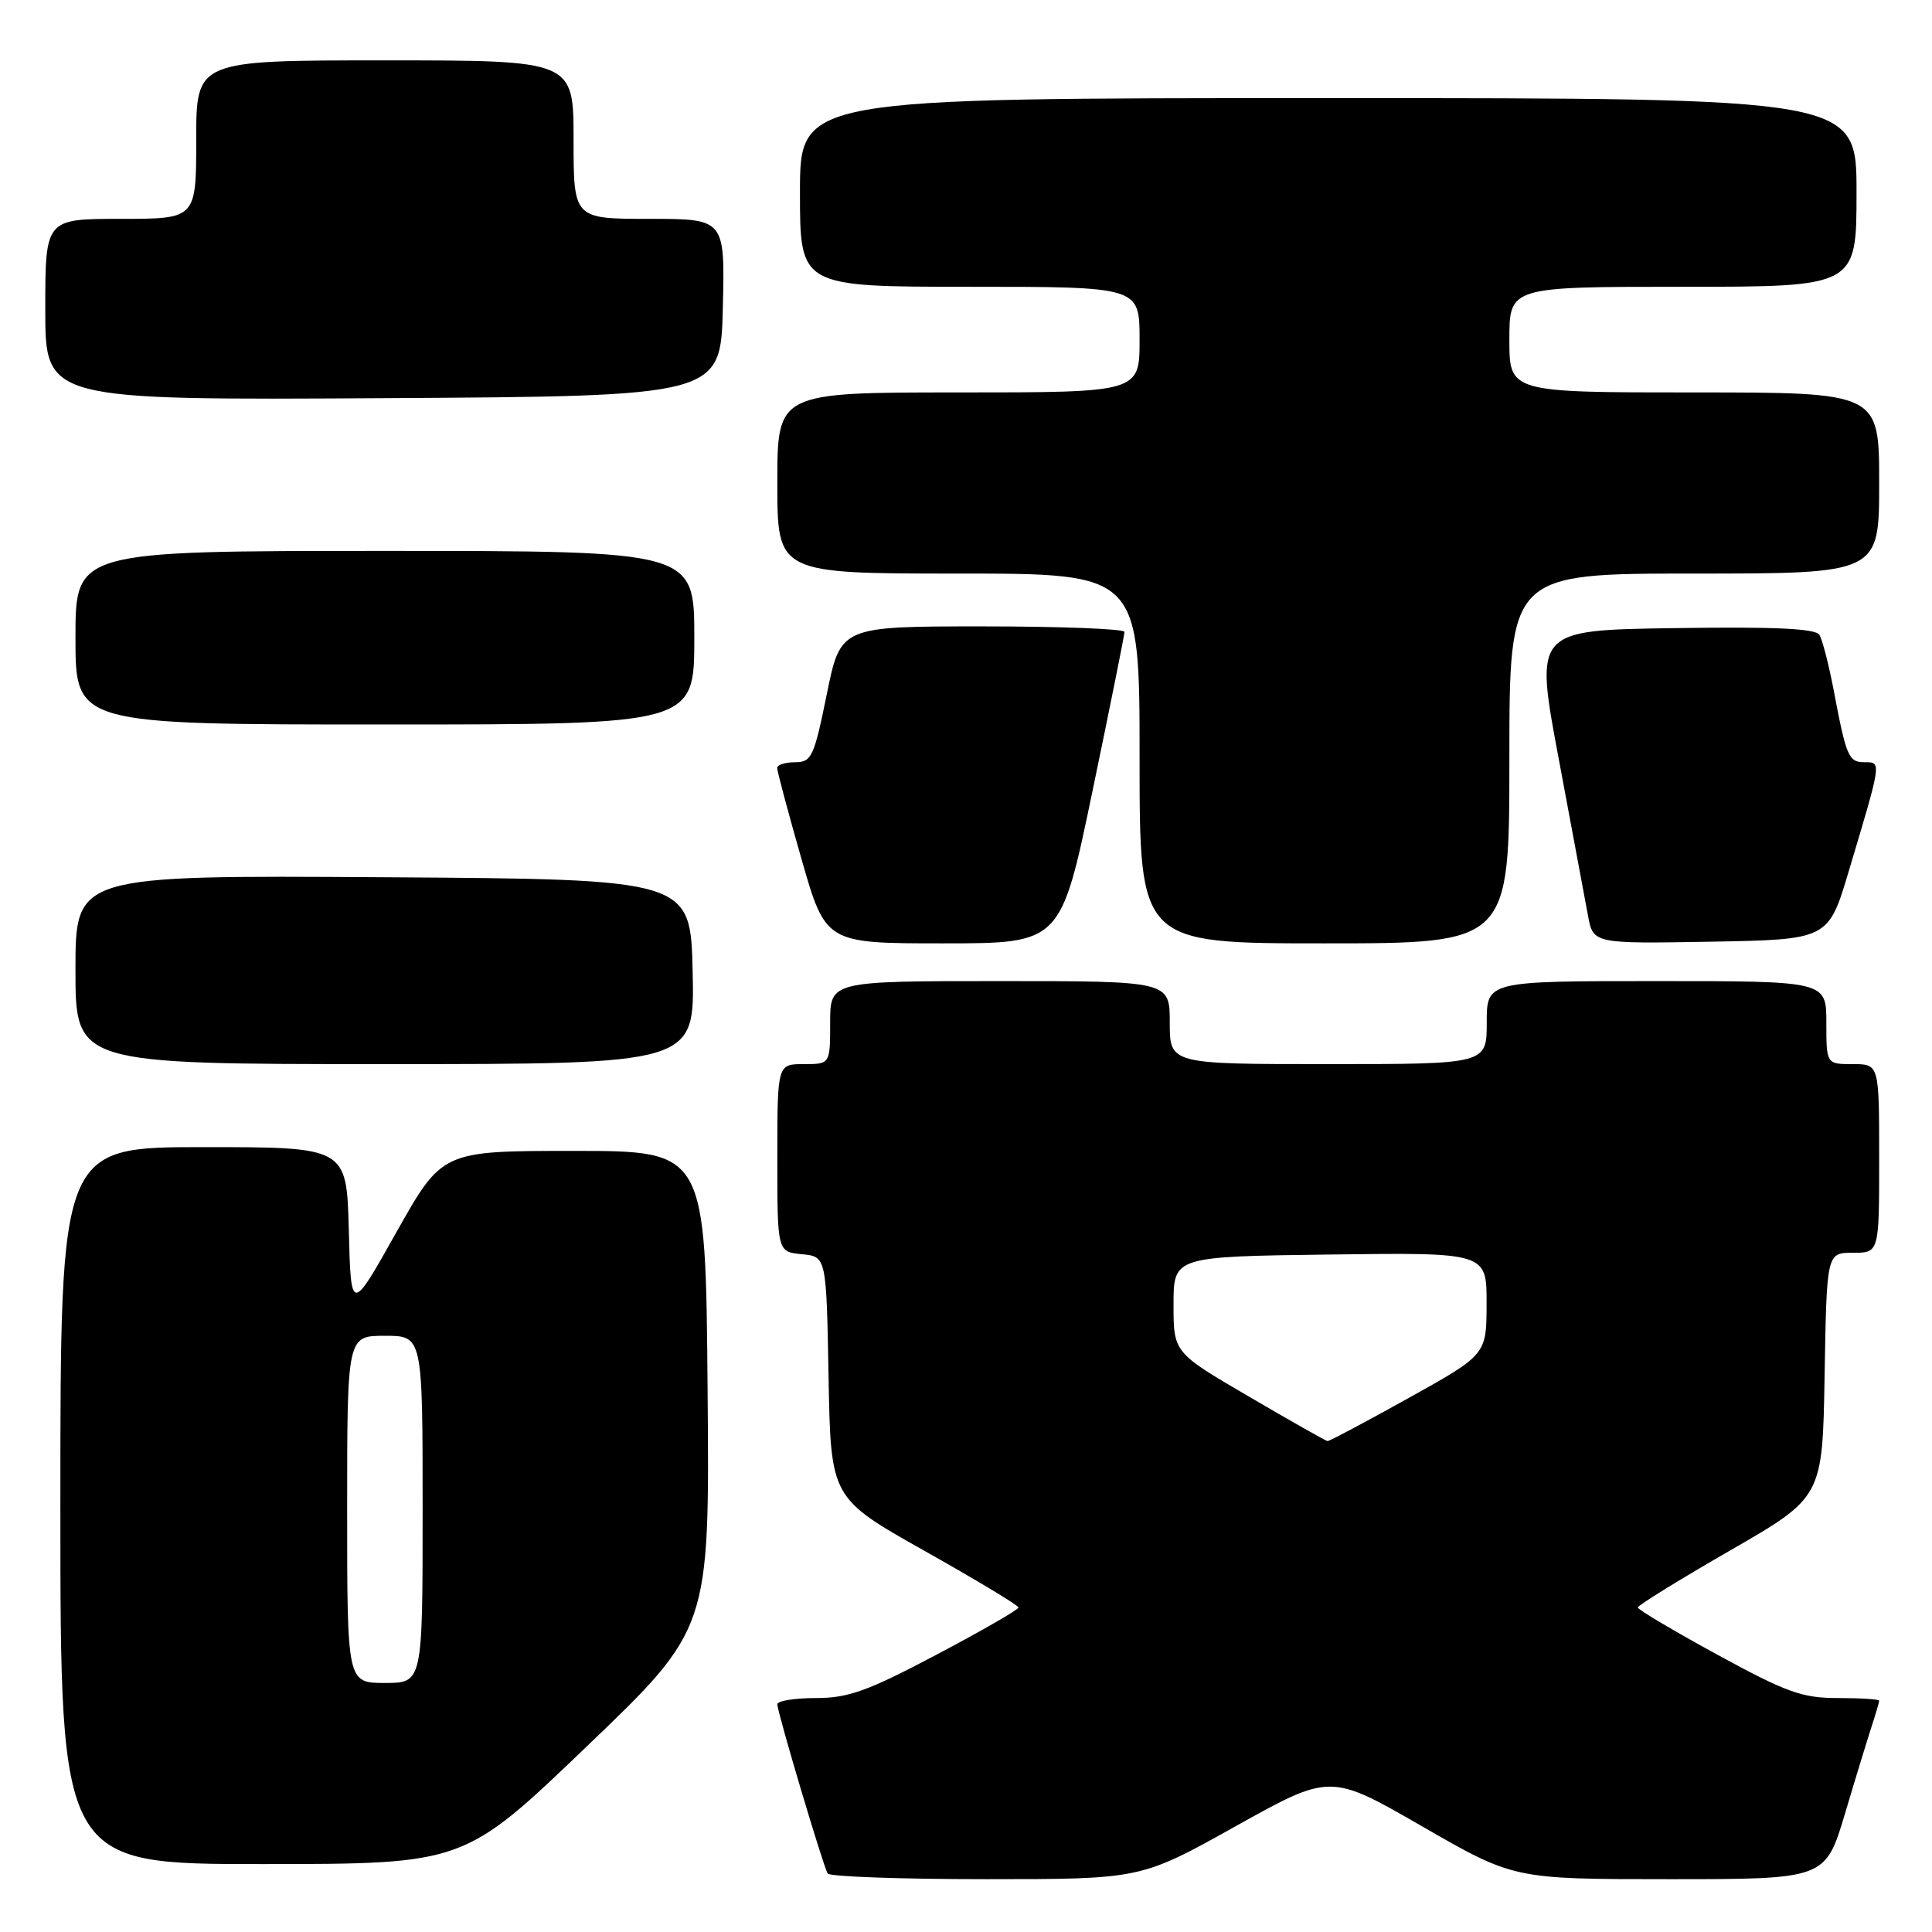 <?xml version="1.0" encoding="UTF-8" standalone="no"?>
<!DOCTYPE svg PUBLIC "-//W3C//DTD SVG 1.1//EN" "http://www.w3.org/Graphics/SVG/1.1/DTD/svg11.dtd" >
<svg xmlns="http://www.w3.org/2000/svg" xmlns:xlink="http://www.w3.org/1999/xlink" version="1.1" viewBox="0 0 256 256">
 <g >
 <path fill="currentColor"
d=" M 163.72 241.99 C 176.27 234.99 176.27 234.99 188.42 241.99 C 200.58 249.00 200.58 249.00 221.23 249.00 C 241.88 249.00 241.88 249.00 244.49 240.25 C 245.92 235.44 247.53 230.20 248.05 228.60 C 248.57 227.01 249.00 225.54 249.00 225.35 C 249.00 225.16 246.54 225.00 243.54 225.00 C 238.79 225.00 236.73 224.26 227.55 219.25 C 221.76 216.09 217.02 213.28 217.02 213.00 C 217.02 212.72 222.52 209.32 229.26 205.44 C 241.50 198.39 241.50 198.39 241.77 182.19 C 242.05 166.00 242.05 166.00 245.52 166.00 C 249.00 166.00 249.00 166.00 249.00 153.50 C 249.00 141.00 249.00 141.00 245.50 141.00 C 242.00 141.00 242.00 141.00 242.00 135.50 C 242.00 130.00 242.00 130.00 219.50 130.00 C 197.00 130.00 197.00 130.00 197.00 135.50 C 197.00 141.00 197.00 141.00 176.00 141.00 C 155.00 141.00 155.00 141.00 155.00 135.50 C 155.00 130.00 155.00 130.00 132.50 130.00 C 110.00 130.00 110.00 130.00 110.00 135.50 C 110.00 141.00 110.00 141.00 106.50 141.00 C 103.00 141.00 103.00 141.00 103.00 153.44 C 103.00 165.87 103.00 165.87 106.25 166.19 C 109.50 166.50 109.50 166.50 109.79 182.50 C 110.08 198.50 110.08 198.50 122.51 205.50 C 129.35 209.35 134.95 212.72 134.96 213.00 C 134.97 213.28 130.08 216.09 124.10 219.25 C 114.96 224.08 112.41 225.00 108.11 225.00 C 105.30 225.00 103.00 225.37 103.00 225.83 C 103.00 226.86 109.06 247.23 109.67 248.25 C 109.92 248.66 119.36 249.00 130.65 249.00 C 151.17 249.00 151.17 249.00 163.72 241.99 Z  M 77.76 231.40 C 94.03 215.81 94.03 215.81 93.76 184.15 C 93.50 152.50 93.50 152.50 76.04 152.50 C 58.59 152.50 58.59 152.50 52.54 163.25 C 46.50 174.01 46.50 174.01 46.22 163.00 C 45.93 152.00 45.93 152.00 26.97 152.00 C 8.00 152.00 8.00 152.00 8.00 199.50 C 8.00 247.00 8.00 247.00 34.75 247.00 C 61.50 246.99 61.50 246.99 77.76 231.40 Z  M 91.78 128.75 C 91.50 116.50 91.50 116.50 50.75 116.24 C 10.00 115.98 10.00 115.98 10.00 128.49 C 10.00 141.00 10.00 141.00 51.03 141.00 C 92.06 141.00 92.06 141.00 91.78 128.75 Z  M 144.78 104.73 C 147.10 93.58 149.00 84.13 149.00 83.73 C 149.00 83.33 140.54 83.00 130.19 83.00 C 111.38 83.00 111.38 83.00 109.55 92.00 C 107.87 100.28 107.54 101.00 105.36 101.00 C 104.06 101.00 102.99 101.34 102.98 101.75 C 102.97 102.16 104.41 107.56 106.18 113.75 C 109.40 125.00 109.40 125.00 124.98 125.00 C 140.57 125.00 140.57 125.00 144.78 104.73 Z  M 200.00 100.50 C 200.00 76.00 200.00 76.00 224.50 76.00 C 249.00 76.00 249.00 76.00 249.00 64.00 C 249.00 52.00 249.00 52.00 224.50 52.00 C 200.00 52.00 200.00 52.00 200.00 45.00 C 200.00 38.00 200.00 38.00 223.00 38.00 C 246.00 38.00 246.00 38.00 246.00 25.50 C 246.00 13.00 246.00 13.00 176.00 13.00 C 106.00 13.00 106.00 13.00 106.00 25.50 C 106.00 38.00 106.00 38.00 128.50 38.00 C 151.00 38.00 151.00 38.00 151.00 45.00 C 151.00 52.00 151.00 52.00 127.00 52.00 C 103.00 52.00 103.00 52.00 103.00 64.00 C 103.00 76.00 103.00 76.00 127.00 76.00 C 151.00 76.00 151.00 76.00 151.00 100.50 C 151.00 125.00 151.00 125.00 175.50 125.00 C 200.00 125.00 200.00 125.00 200.00 100.50 Z  M 244.99 115.37 C 249.35 100.80 249.32 101.00 247.09 101.00 C 244.94 101.00 244.65 100.32 242.96 91.39 C 242.32 88.04 241.47 84.76 241.08 84.12 C 240.56 83.28 235.13 83.03 221.85 83.23 C 203.34 83.50 203.34 83.50 206.53 100.50 C 208.28 109.85 210.03 119.20 210.41 121.28 C 211.10 125.05 211.10 125.05 226.68 124.78 C 242.27 124.50 242.27 124.50 244.99 115.37 Z  M 92.00 84.50 C 92.00 73.00 92.00 73.00 51.00 73.00 C 10.00 73.00 10.00 73.00 10.00 84.50 C 10.00 96.00 10.00 96.00 51.00 96.00 C 92.00 96.00 92.00 96.00 92.00 84.50 Z  M 95.78 40.75 C 96.06 29.00 96.06 29.00 86.03 29.00 C 76.00 29.00 76.00 29.00 76.00 18.50 C 76.00 8.00 76.00 8.00 51.00 8.00 C 26.00 8.00 26.00 8.00 26.00 18.50 C 26.00 29.00 26.00 29.00 16.00 29.00 C 6.00 29.00 6.00 29.00 6.00 41.01 C 6.00 53.02 6.00 53.02 50.75 52.76 C 95.50 52.50 95.50 52.50 95.78 40.75 Z  M 165.50 185.06 C 155.50 179.22 155.50 179.22 155.50 172.86 C 155.50 166.50 155.50 166.50 176.25 166.23 C 197.00 165.96 197.00 165.96 196.98 172.73 C 196.97 179.50 196.97 179.50 186.64 185.25 C 180.96 188.41 176.13 190.98 175.90 190.95 C 175.68 190.93 171.00 188.28 165.50 185.06 Z  M 46.00 200.00 C 46.00 177.00 46.00 177.00 51.00 177.00 C 56.00 177.00 56.00 177.00 56.00 200.00 C 56.00 223.00 56.00 223.00 51.00 223.00 C 46.00 223.00 46.00 223.00 46.00 200.00 Z "/>
</g>
</svg>